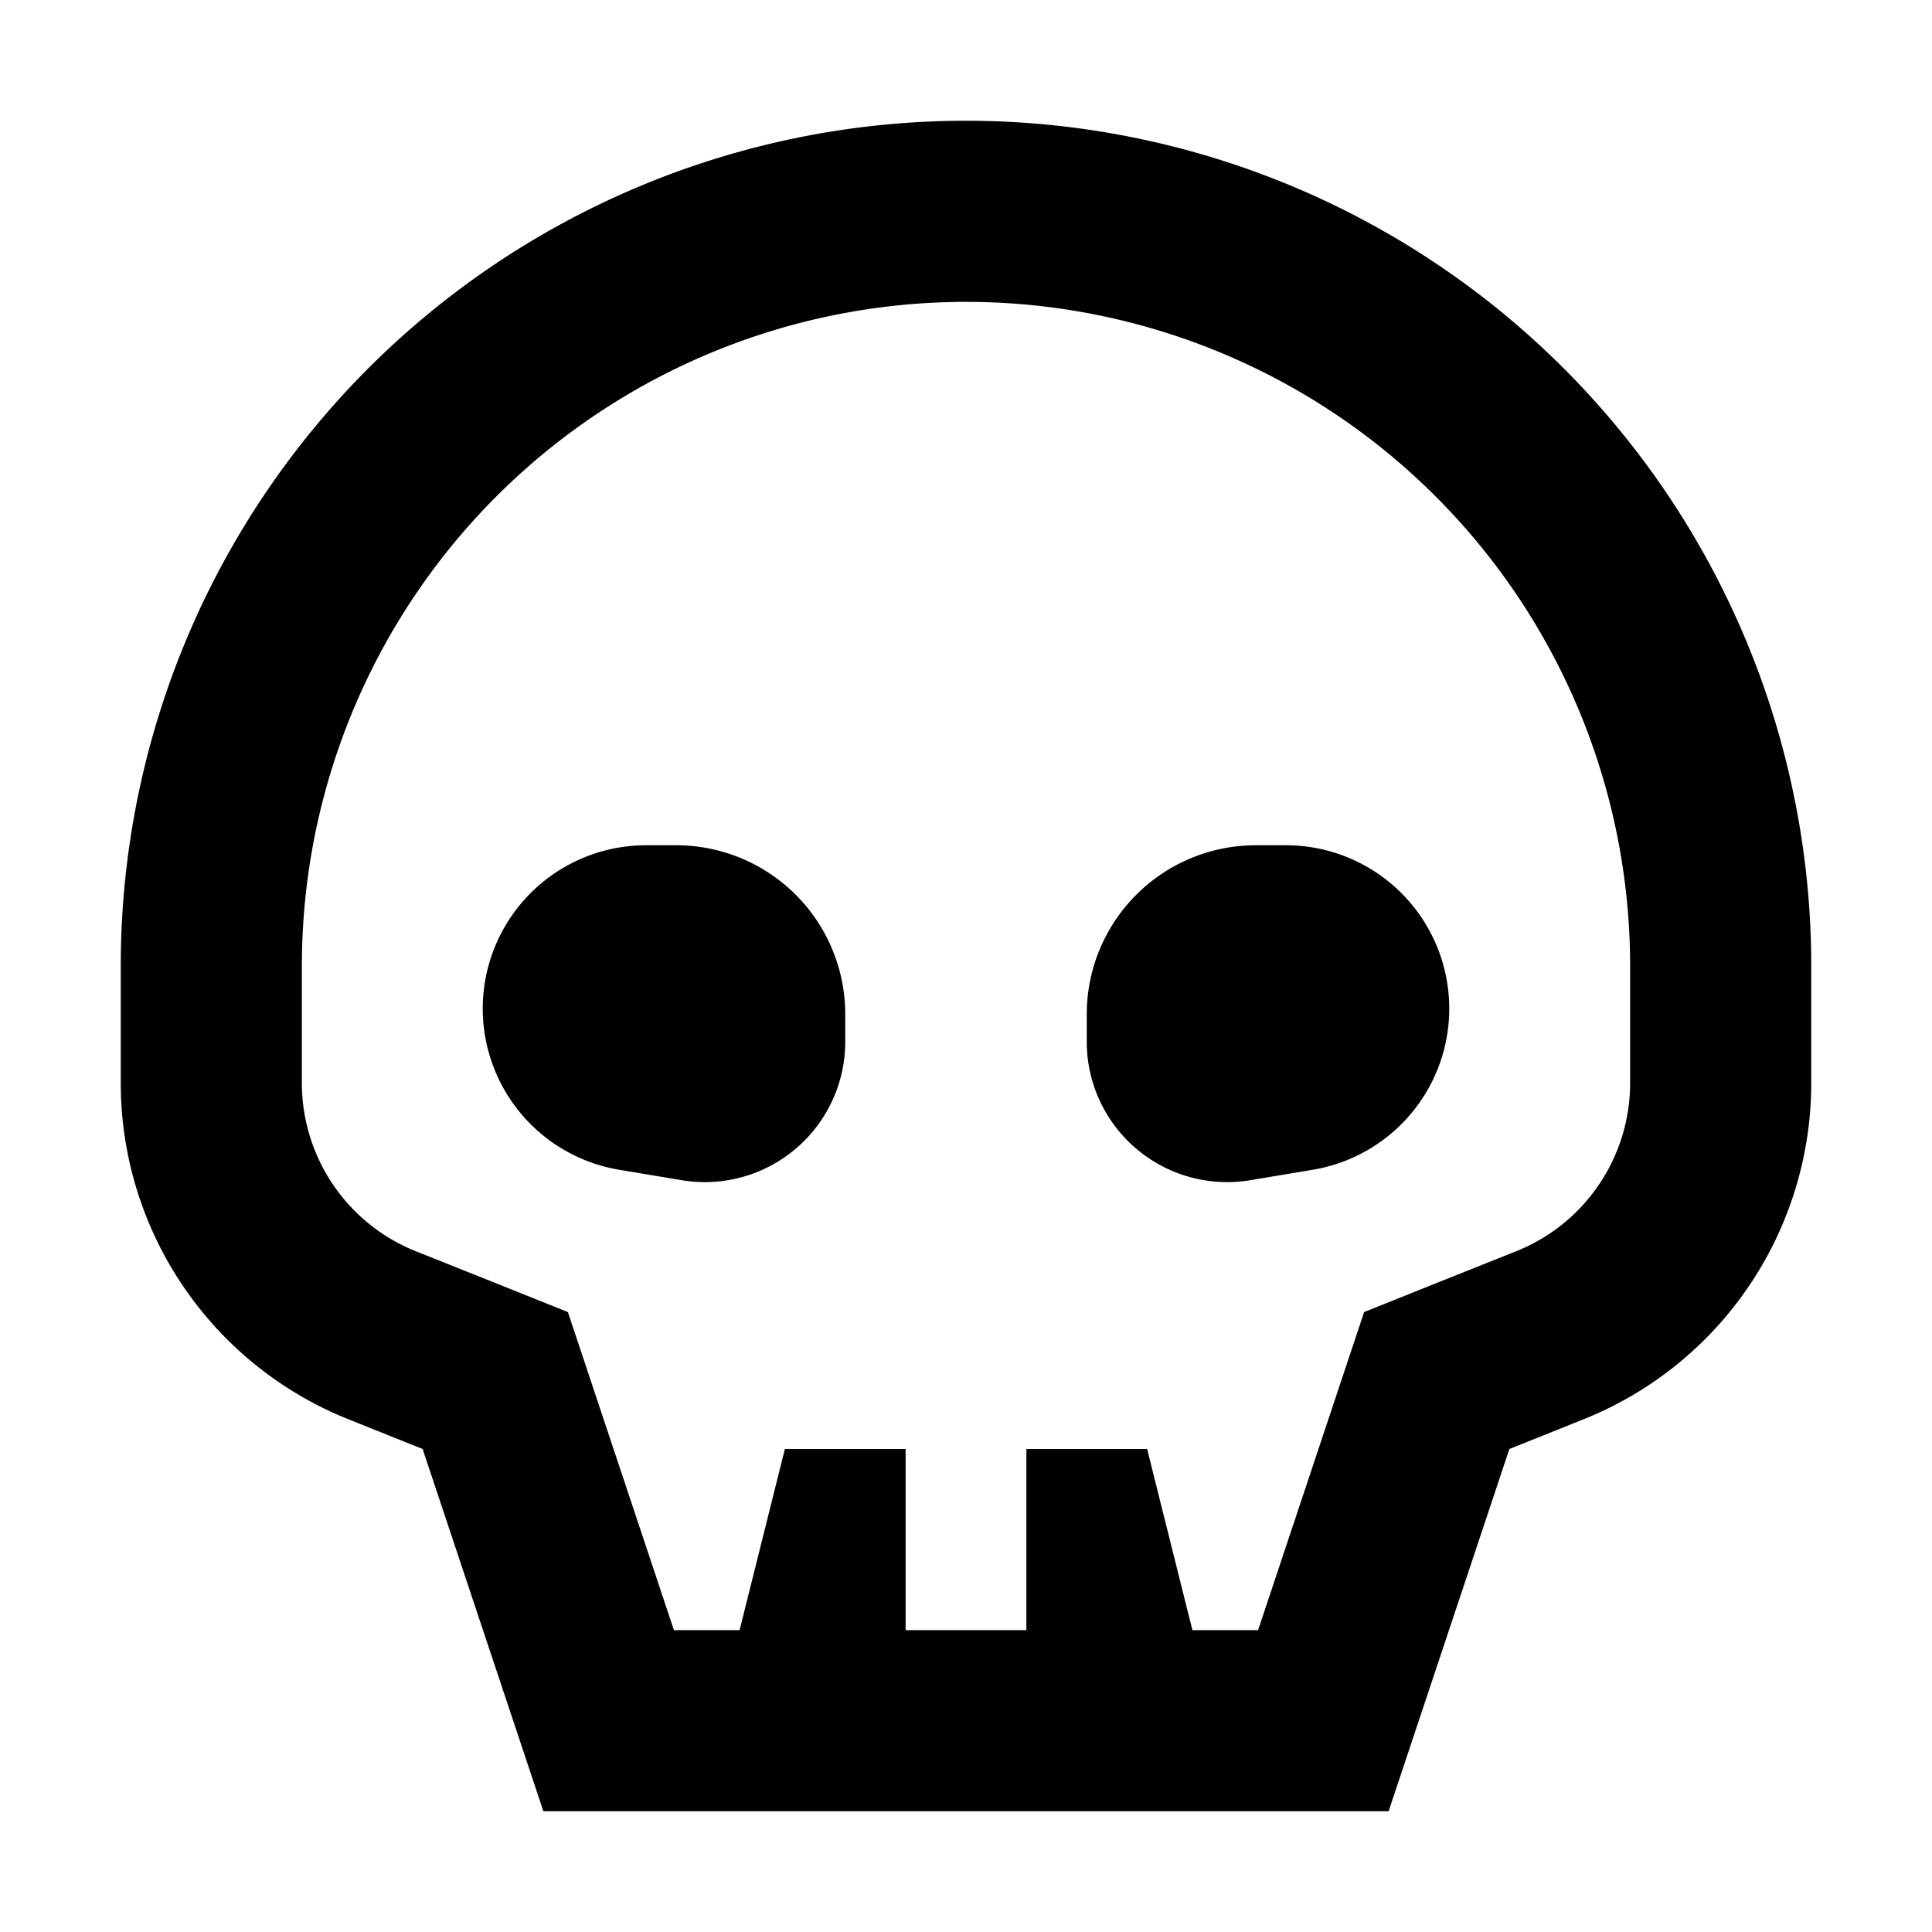 <svg xmlns="http://www.w3.org/2000/svg" xmlns:xlink="http://www.w3.org/1999/xlink" width="16" height="16" viewBox="0 0 16 16"><path fill="currentColor" fill-rule="evenodd" d="m12.5 12l.614-.246A3 3 0 0 0 15 8.97V8A7 7 0 1 0 1 8v.969a3 3 0 0 0 1.886 2.785L3.5 12l1 3h7zm-2.081 1.5l.658-1.974l.22-.66l.646-.259l.614-.245a1.5 1.5 0 0 0 .943-1.393V8a5.5 5.5 0 1 0-11 0v.969a1.5 1.5 0 0 0 .943 1.393l.614.245l.646.259l.22.66l.658 1.974h.544L6.5 12h1v1.5h1V12h1l.375 1.5zM9 8.4A1.4 1.4 0 0 1 10.4 7h.246a1.353 1.353 0 0 1 .223 2.688l-.515.086A1.163 1.163 0 0 1 9 8.628zM5.353 7a1.353 1.353 0 0 0-.222 2.688l.515.086A1.163 1.163 0 0 0 7 8.628V8.4A1.4 1.4 0 0 0 5.6 7z" clip-rule="evenodd"/></svg>